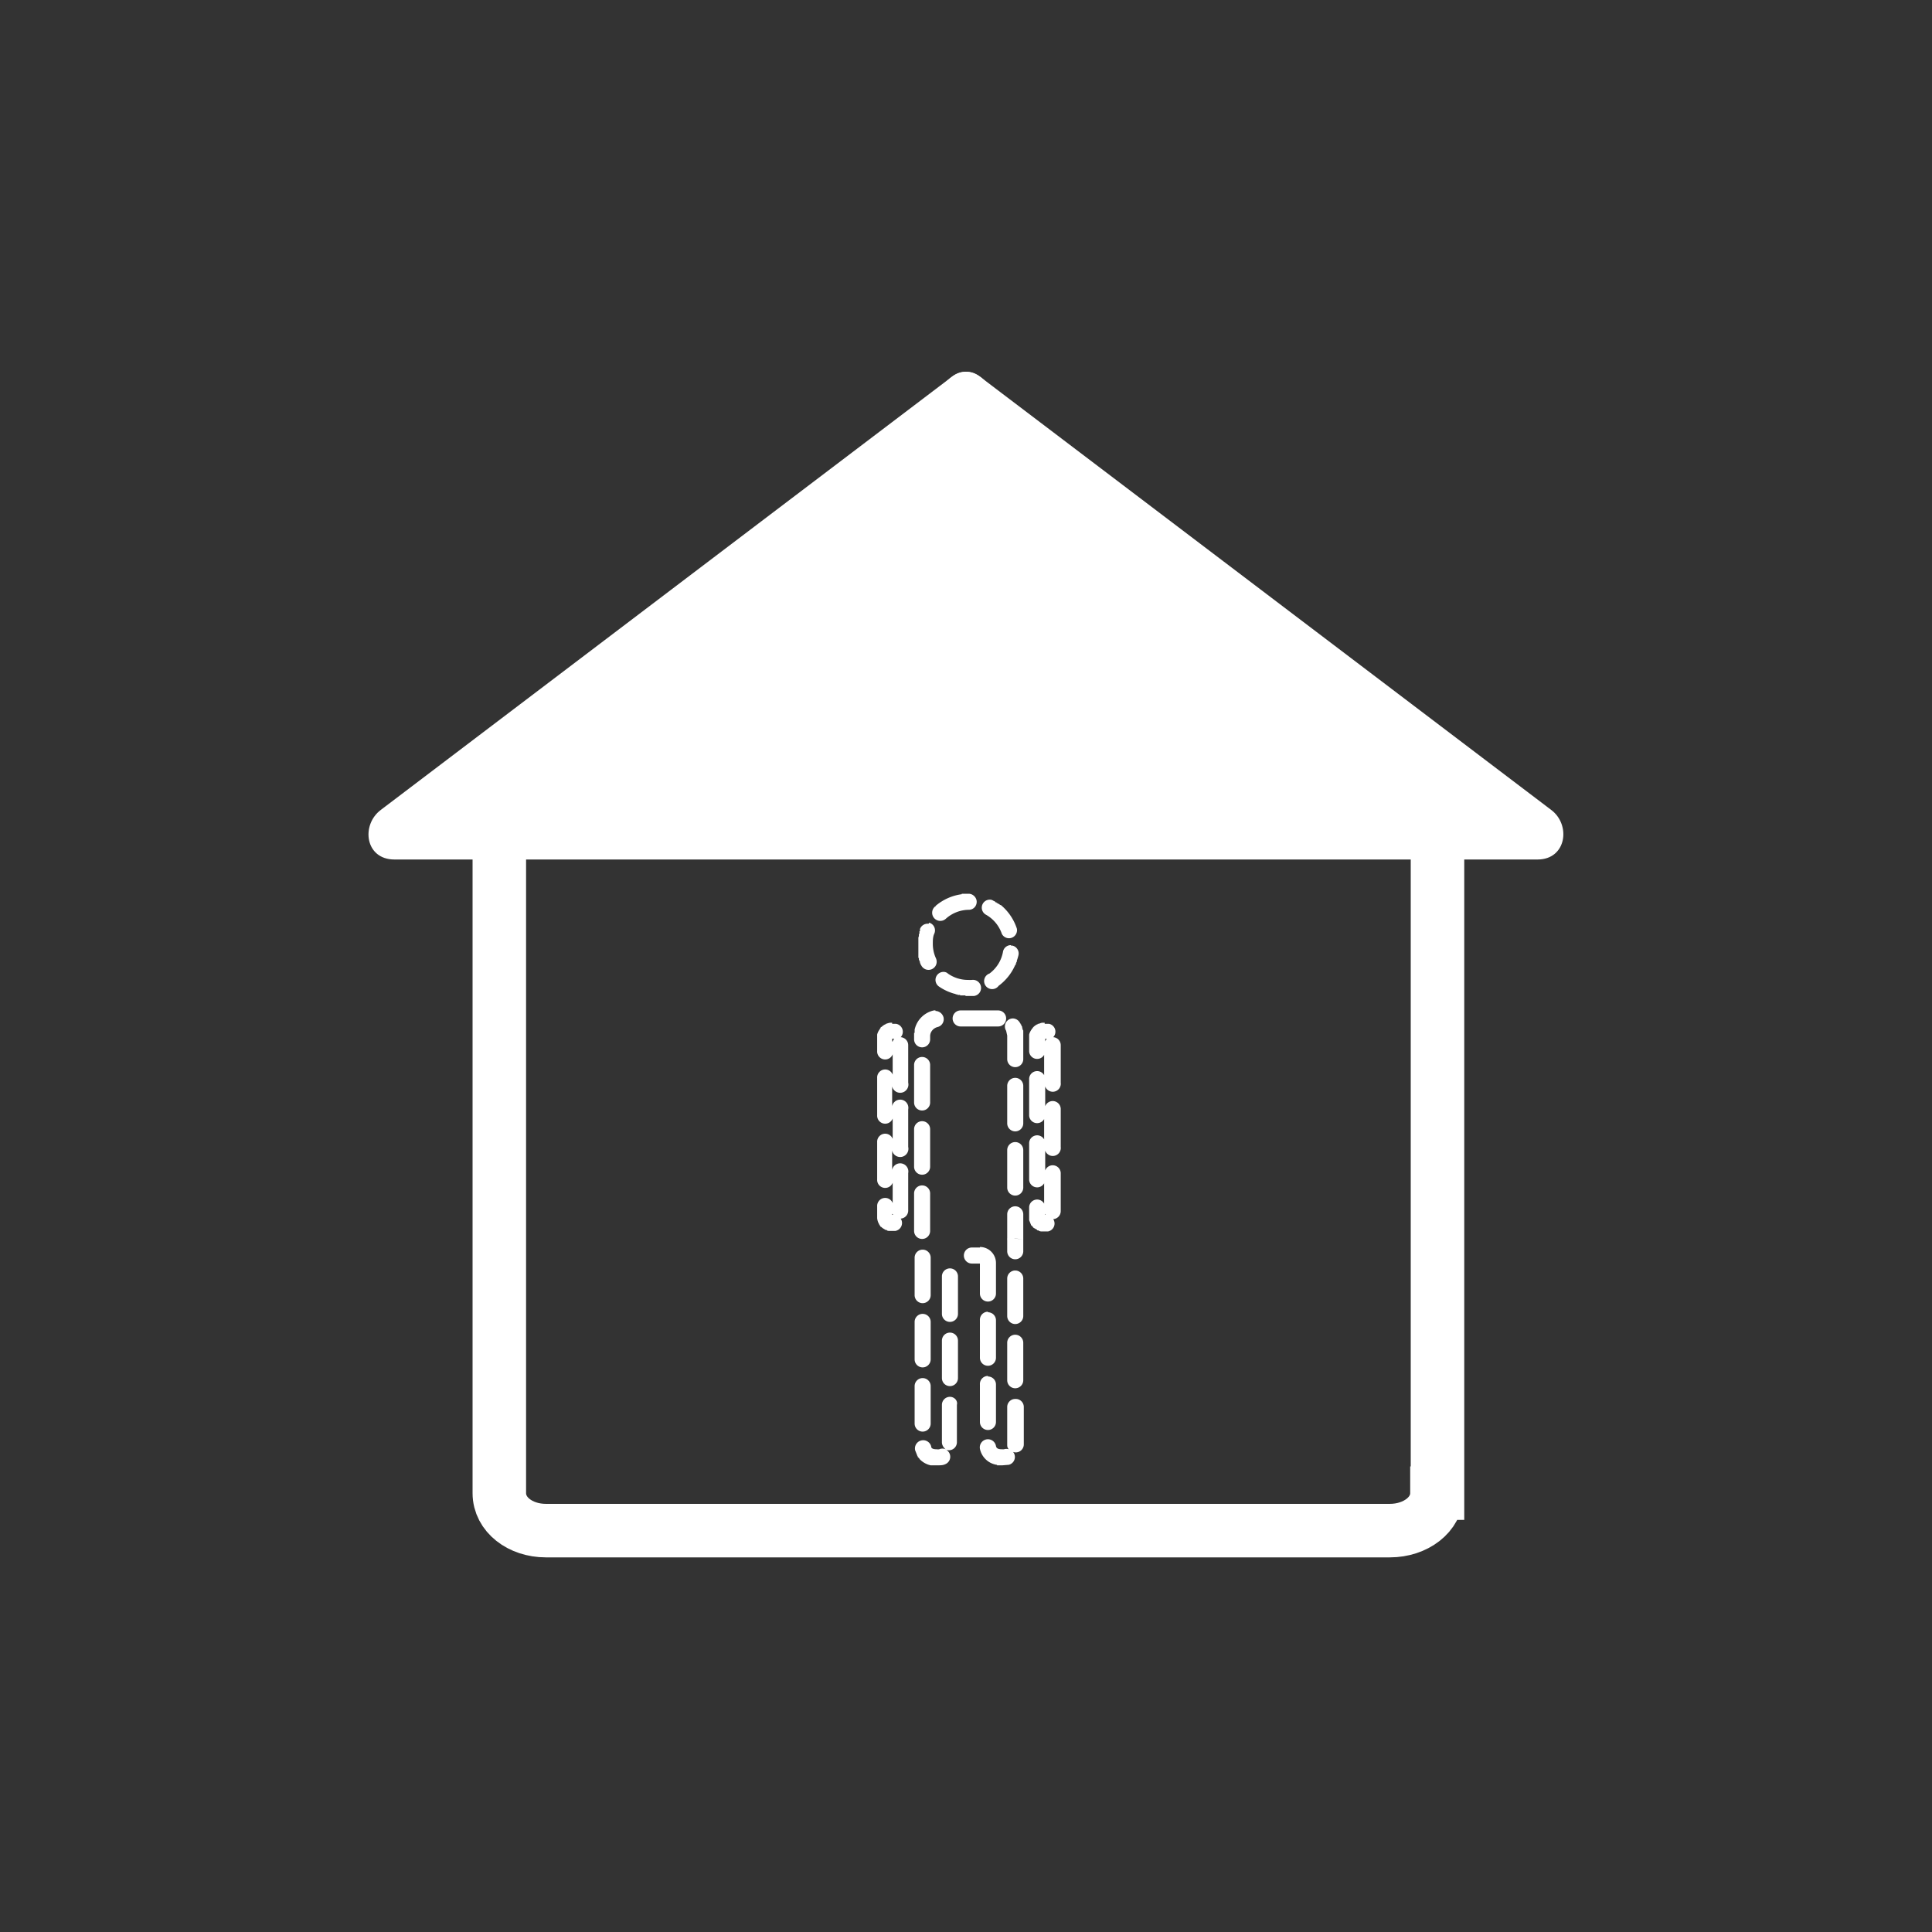 <svg xmlns="http://www.w3.org/2000/svg" width="361" height="361"><rect width="100%" height="100%" fill="#333333" stroke="none"/><path fill="#fff" d="M180.7 155.6l-.2-81 106.8 81z"/><path d="M185.7 155.6l-.2-81-7.5 4.3 106.7 81 2.6-9.3H180.7c-6.4 0-6.4 10 0 10h106.6c5.4 0 6.3-6.5 2.5-9.3L183 70.3c-3.1-2.4-7.5.8-7.5 4.3l.2 81c0 6.4 10 6.4 10 0z" fill="#fff"/><path fill="#fff" d="M180.3 155.6l.2-81-106.8 81z"/><path d="M185.3 155.6l.2-81c0-3.5-4.4-6.7-7.5-4.3l-106.8 81c-3.8 2.8-3 9.3 2.5 9.3h106.5c6.5 0 6.5-10 0-10H73.8l2.5 9.3 106.8-81-7.5-4.3-.2 81c0 6.4 10 6.4 10 0z" fill="#fff"/><path d="M268.5 279c0 4-4 7-8.8 7H102c-4.8 0-8.7-3-8.7-7V149.6c0-4 175.3-4 175.3 0V279z" fill="none" stroke="#fff" stroke-width="10" stroke-miterlimit="10"/><path d="M181 167h-1.3v.1h-.1a9.5 9.5 0 0 0-4.7 2.1.8.8 0 0 0-.1.1v.1h-.1a1.5 1.5 0 0 0 2 2.3 6.5 6.5 0 0 1 4.3-1.7c.9 0 1.5-.7 1.5-1.5s-.7-1.5-1.5-1.5zm-7.7 5.6c-.6 0-1.2.4-1.4 1v.4h-.1v.4a.3.3 0 0 0 0 .1h-.1v.4a8 8 0 0 0-.1.3v3.8h.1v.4h.1v.2l.1.1v.3h.1v.2l.1.1a1.5 1.5 0 0 0 2.8-1.2 6.5 6.5 0 0 1-.6-2.7c0-.7 0-1.4.3-2a1.5 1.5 0 0 0-1-2c0 .2-.1.2-.3.2zm3 9a1.5 1.5 0 0 0-.9 2.7 9.5 9.5 0 0 0 3 1.4h.1l.1.1a.2.2 0 0 0 .1 0h.2v.1h.5v.1h1v.1h1.6a1.5 1.5 0 0 0-.4-3 6 6 0 0 1-.7 0 6.5 6.5 0 0 1-3.8-1.2c-.2-.2-.5-.3-.8-.3zm12.6-5a1.5 1.5 0 0 0-1.5 1.3 6.5 6.5 0 0 1-2.5 4 1.5 1.5 0 1 0 1.7 2.3 9.6 9.6 0 0 0 3.1-3.9h.1v-.3h.1v-.2l.1-.1v-.2a9.4 9.4 0 0 0 .3-1 1.5 1.5 0 0 0-1.1-1.8.8.8 0 0 0-.3 0zm-4-8.5a1.5 1.5 0 0 0-.7 2.8 6.5 6.5 0 0 1 3 3.6 1.5 1.5 0 0 0 2.8-1 9.6 9.6 0 0 0-3-4.4h-.1l-.1-.1h-.1v-.1h-.2v-.1h-.1l-.1-.1a.3.3 0 0 1-.1 0v-.1a1.8 1.8 0 0 1-.1 0h-.1v-.1a10 10 0 0 0-.4-.2 1.1 1.1 0 0 0-.7-.2zm1.6 20.7h-7a1.5 1.5 0 1 0 0 3h7a1.5 1.5 0 0 0 0-3zm-11.7 0a1 1 0 0 0-.3 0 4.7 4.7 0 0 0-3.6 3.6v.1a.3.3 0 0 1 0 .1v.4h-.1v1.2a1.5 1.5 0 1 0 3 0v-.6c0-.8.6-1.5 1.4-1.7a1.5 1.5 0 0 0 1.1-1.8 1.6 1.6 0 0 0-1.5-1.2zm-2.6 8.7a1.5 1.5 0 0 0-1.4 1.5v7a1.5 1.5 0 1 0 3 0v-7a1.5 1.5 0 0 0-1.6-1.5zm0 12a1.5 1.5 0 0 0-1.4 1.5v7a1.5 1.5 0 1 0 3 0v-7a1.5 1.5 0 0 0-1.6-1.5zm0 12a1.5 1.5 0 0 0-1.4 1.5v7a1.5 1.5 0 1 0 3 0v-7a1.5 1.5 0 0 0-1.6-1.5zm.2 12a1.5 1.5 0 0 0-1.5 1.5v7a1.5 1.5 0 1 0 3 0v-7a1.5 1.5 0 0 0-1.5-1.5zm0 12a1.5 1.5 0 0 0-1.5 1.5v7a1.5 1.5 0 1 0 3 0v-7a1.5 1.5 0 0 0-1.5-1.5zm0 12a1.5 1.5 0 0 0-1.5 1.5v7a1.5 1.5 0 1 0 3 0v-7a1.5 1.5 0 0 0-1.5-1.5zm5.1 3.5a1.5 1.5 0 0 0-1.5 1.5v7c0 .5.3 1 .7 1.3a1.5 1.5 0 0 0-1.2 0 1.5 1.5 0 0 1-.5 0c-.2 0-1 0-1-.5a1.5 1.5 0 0 0-3 .7l.4 1v.1h.1v.2h.1v.1h.1v.1h.1v.1a4 4 0 0 0 2.1 1.2h1.3c.5 0 1 0 1.4-.2a1.5 1.5 0 0 0 .2-2.7 1.5 1.5 0 0 0 2-1.4v-7c.2-.8-.5-1.5-1.3-1.5zm0-12a1.5 1.5 0 0 0-1.5 1.5v7a1.5 1.5 0 1 0 3 0v-7a1.5 1.5 0 0 0-1.5-1.5zm0-12a1.5 1.5 0 0 0-1.5 1.5v7a1.5 1.5 0 1 0 3 0v-7a1.5 1.5 0 0 0-1.5-1.5zm5.6-3.9h-1.5a1.5 1.5 0 1 0 0 3h1.5v5.6a1.5 1.5 0 0 0 3 0V236a3 3 0 0 0-3-3zm1.5 12a1.5 1.5 0 0 0-1.5 1.6v7a1.5 1.5 0 0 0 3 0v-7a1.5 1.5 0 0 0-1.5-1.5zm0 12a1.5 1.5 0 0 0-1.5 1.6v7a1.5 1.5 0 0 0 3 0v-7a1.5 1.5 0 0 0-1.5-1.5zm5 4.3a1.5 1.5 0 0 0-1.4 1.5v7c0 .3 0 .6.3.9a1.5 1.5 0 0 0-.9 0 1.6 1.6 0 0 1-.4 0c-.3 0-1 0-1.1-.6a1.5 1.5 0 1 0-3 .5 3.8 3.8 0 0 0 3.1 3 .5.5 0 0 0 .1 0v.1h1l1.2-.1a1.5 1.5 0 0 0 .8-2.4 1.5 1.5 0 0 0 2-1.4v-7a1.5 1.5 0 0 0-1.6-1.5zm0-12a1.5 1.5 0 0 0-1.4 1.5v7a1.5 1.5 0 0 0 3 0v-7a1.5 1.5 0 0 0-1.5-1.5zm0-12a1.5 1.5 0 0 0-1.4 1.5v7a1.5 1.5 0 0 0 3 0v-7a1.5 1.5 0 0 0-1.5-1.5zm1.6-6h-1.5l1.5.2v-.2zm-1.5-6a1.5 1.5 0 0 0-1.5 1.5v4.4a4 4 0 0 0 0 .5v2a1.5 1.5 0 0 0 3 0v-2.2l-1.7-.2h1.7v-4.5a1.5 1.5 0 0 0-1.5-1.5zm0-12a1.5 1.5 0 0 0-1.5 1.5v7a1.5 1.5 0 0 0 3 0v-7a1.5 1.5 0 0 0-1.5-1.5zm0-12a1.5 1.5 0 0 0-1.5 1.5v7a1.5 1.5 0 0 0 3 0v-7a1.5 1.5 0 0 0-1.5-1.5zm-.5-11.1a1.5 1.5 0 0 0-1.2 2.3l.2.9v4.4a1.5 1.5 0 0 0 3 0v-5.1a.3.3 0 0 1 0-.1v-.1a.3.3 0 0 1 0-.1h-.1v-.2a6.4 6.4 0 0 0-.1-.2.7.7 0 0 1 0-.1v-.2h-.1v-.2h-.1v-.2h-.1v-.1a5.9 5.9 0 0 0-.2-.3 1.5 1.5 0 0 0-1.3-.7zm6 .8h-.5a3.3 3.3 0 0 0-.6.2h-.2v.1a.2.2 0 0 0-.1 0 2.8 2.8 0 0 0-.7.5l-.1.1v.1h-.1v.1h-.1v.1a2.7 2.7 0 0 0-.5 1 2.5 2.5 0 0 0 0 .2v3a1.5 1.5 0 0 0 2.8.6v3.8a1.5 1.5 0 0 0-2.8.6v7a1.5 1.5 0 0 0 2.8.6v3.8a1.5 1.5 0 0 0-2.8.6v7a1.5 1.5 0 0 0 2.8.6v3.8a1.5 1.5 0 0 0-2.8.6v2.5l.4 1h.1v.1h.1v.1h.1v.1l.1.1.7.4v.1h.2c.3.2.5.2.7.2h1.1a1.5 1.5 0 0 0 1-2.3 1.5 1.5 0 0 0 1.4-1.5v-7a1.5 1.5 0 0 0-2.9-.6V215a1.5 1.5 0 0 0 2.9-.7v-7a1.5 1.5 0 0 0-2.9-.6V203a1.5 1.5 0 0 0 2.9-.7v-7a1.5 1.5 0 0 0-1.4-1.5 1.5 1.5 0 0 0-.8-2.5h-.8zm.1 3.5v-.5h.3a1.5 1.5 0 0 0-.3.5zm0 32.4v-.2l.1.2a1.5 1.5 0 0 0-.1 0zm-28.6-35.9h-.4a3.3 3.3 0 0 0-.7.2h-.1v.1h-.1a2.8 2.8 0 0 0-.7.5h-.1v.1h-.1v.2h-.1v.1a2.7 2.7 0 0 0-.5 1 3.2 3.2 0 0 0 0 .2v2.9a1.5 1.5 0 0 0 2.9.6v3.8a1.5 1.5 0 0 0-2.9.6v7a1.5 1.5 0 0 0 2.9.6v3.8a1.5 1.5 0 0 0-2.9.6v7a1.5 1.5 0 0 0 2.9.6v3.8a1.5 1.5 0 0 0-2.9.6v2.2a2.7 2.7 0 0 0 .4 1.2v.1h.1v.1l.1.1a.1.1 0 0 0 0 .1.1.1 0 0 0 .1 0 2.7 2.7 0 0 0 .7.5.3.3 0 0 0 .1.1h.2c.2.2.4.2.6.2h1.1a1.5 1.5 0 0 0 1-2.3 1.5 1.5 0 0 0 1.4-1.5v-7a1.5 1.5 0 0 0-3-.6V215a1.5 1.5 0 0 0 3-.7v-7a1.5 1.5 0 0 0-3-.6V203a1.5 1.5 0 0 0 3-.7v-7a1.5 1.5 0 0 0-1.4-1.5 1.5 1.5 0 0 0-.9-2.5h-.7zm0 3.5v-.5h.1a1.5 1.5 0 0 0 .3 0 1.5 1.5 0 0 0-.3.5zm0 32.4v-.2l.2.2a1.5 1.5 0 0 0-.1 0z" fill="#fff"/></svg>